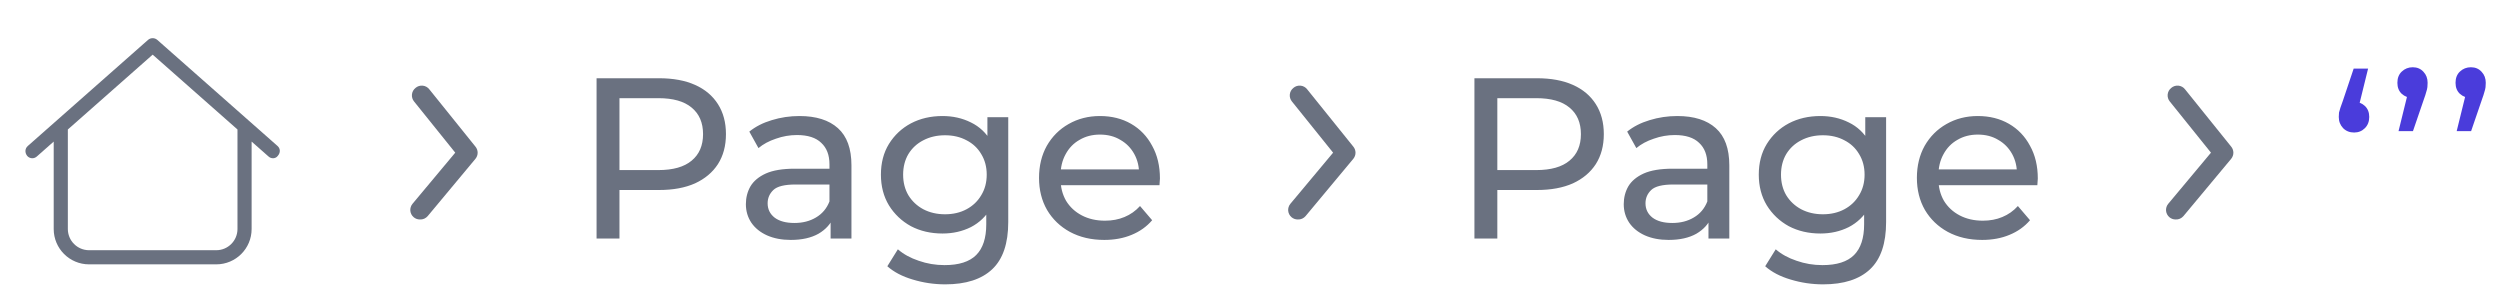 <svg width="131" height="16" viewBox="0 0 131 16" fill="none" xmlns="http://www.w3.org/2000/svg">
<path d="M7.754 2.093C7.896 1.969 8.104 1.969 8.245 2.093L14.541 7.648C14.694 7.782 14.708 7.998 14.553 8.171C14.44 8.324 14.203 8.338 14.051 8.183L13.185 7.419V12C13.185 13.023 12.356 13.852 11.333 13.852H4.666C3.644 13.852 2.814 13.023 2.814 12V7.419L1.949 8.183C1.795 8.338 1.561 8.324 1.426 8.171C1.29 7.998 1.305 7.782 1.458 7.648L7.754 2.093ZM3.555 6.785V12C3.555 12.613 4.053 13.111 4.666 13.111H11.333C11.946 13.111 12.444 12.613 12.444 12V6.785L8 2.864L3.555 6.785Z" fill="#6A7180"/>
<path d="M22 11.5C21.883 11.5 21.77 11.46 21.68 11.385C21.629 11.343 21.587 11.291 21.557 11.233C21.526 11.175 21.507 11.111 21.501 11.046C21.495 10.98 21.502 10.914 21.522 10.852C21.541 10.789 21.573 10.73 21.615 10.68L23.855 8L21.695 5.315C21.653 5.264 21.622 5.205 21.604 5.142C21.585 5.079 21.579 5.012 21.586 4.947C21.593 4.881 21.613 4.818 21.644 4.76C21.676 4.702 21.718 4.651 21.77 4.61C21.822 4.564 21.882 4.53 21.948 4.509C22.014 4.488 22.083 4.481 22.151 4.488C22.22 4.495 22.286 4.516 22.346 4.55C22.406 4.584 22.459 4.63 22.5 4.685L24.915 7.685C24.988 7.774 25.029 7.887 25.029 8.002C25.029 8.118 24.988 8.23 24.915 8.32L22.415 11.32C22.365 11.38 22.301 11.428 22.229 11.46C22.157 11.491 22.078 11.505 22 11.5Z" fill="#6A7180"/>
<path d="M31.26 12.5V4.1H34.536C35.272 4.1 35.9 4.216 36.42 4.448C36.94 4.68 37.34 5.016 37.62 5.456C37.9 5.896 38.04 6.42 38.04 7.028C38.04 7.636 37.9 8.16 37.62 8.6C37.34 9.032 36.94 9.368 36.42 9.608C35.9 9.84 35.272 9.956 34.536 9.956H31.92L32.46 9.392V12.5H31.26ZM32.46 9.512L31.92 8.912H34.5C35.268 8.912 35.848 8.748 36.24 8.42C36.64 8.092 36.84 7.628 36.84 7.028C36.84 6.428 36.64 5.964 36.24 5.636C35.848 5.308 35.268 5.144 34.5 5.144H31.92L32.46 4.544V9.512ZM43.524 12.5V11.156L43.464 10.904V8.612C43.464 8.124 43.32 7.748 43.032 7.484C42.752 7.212 42.328 7.076 41.76 7.076C41.384 7.076 41.016 7.14 40.656 7.268C40.296 7.388 39.992 7.552 39.744 7.76L39.264 6.896C39.592 6.632 39.984 6.432 40.44 6.296C40.904 6.152 41.388 6.08 41.892 6.08C42.764 6.08 43.436 6.292 43.908 6.716C44.38 7.14 44.616 7.788 44.616 8.66V12.5H43.524ZM41.436 12.572C40.964 12.572 40.548 12.492 40.188 12.332C39.836 12.172 39.564 11.952 39.372 11.672C39.18 11.384 39.084 11.06 39.084 10.7C39.084 10.356 39.164 10.044 39.324 9.764C39.492 9.484 39.76 9.26 40.128 9.092C40.504 8.924 41.008 8.84 41.64 8.84H43.656V9.668H41.688C41.112 9.668 40.724 9.764 40.524 9.956C40.324 10.148 40.224 10.38 40.224 10.652C40.224 10.964 40.348 11.216 40.596 11.408C40.844 11.592 41.188 11.684 41.628 11.684C42.06 11.684 42.436 11.588 42.756 11.396C43.084 11.204 43.32 10.924 43.464 10.556L43.692 11.348C43.54 11.724 43.272 12.024 42.888 12.248C42.504 12.464 42.02 12.572 41.436 12.572ZM49.532 14.9C48.948 14.9 48.38 14.816 47.828 14.648C47.284 14.488 46.84 14.256 46.496 13.952L47.048 13.064C47.344 13.32 47.708 13.52 48.14 13.664C48.572 13.816 49.024 13.892 49.496 13.892C50.248 13.892 50.8 13.716 51.152 13.364C51.504 13.012 51.68 12.476 51.68 11.756V10.412L51.8 9.152L51.74 7.88V6.14H52.832V11.636C52.832 12.756 52.552 13.58 51.992 14.108C51.432 14.636 50.612 14.9 49.532 14.9ZM49.388 12.236C48.772 12.236 48.22 12.108 47.732 11.852C47.252 11.588 46.868 11.224 46.58 10.76C46.3 10.296 46.16 9.76 46.16 9.152C46.16 8.536 46.3 8 46.58 7.544C46.868 7.08 47.252 6.72 47.732 6.464C48.22 6.208 48.772 6.08 49.388 6.08C49.932 6.08 50.428 6.192 50.876 6.416C51.324 6.632 51.68 6.968 51.944 7.424C52.216 7.88 52.352 8.456 52.352 9.152C52.352 9.84 52.216 10.412 51.944 10.868C51.68 11.324 51.324 11.668 50.876 11.9C50.428 12.124 49.932 12.236 49.388 12.236ZM49.52 11.228C49.944 11.228 50.32 11.14 50.648 10.964C50.976 10.788 51.232 10.544 51.416 10.232C51.608 9.92 51.704 9.56 51.704 9.152C51.704 8.744 51.608 8.384 51.416 8.072C51.232 7.76 50.976 7.52 50.648 7.352C50.32 7.176 49.944 7.088 49.52 7.088C49.096 7.088 48.716 7.176 48.38 7.352C48.052 7.52 47.792 7.76 47.6 8.072C47.416 8.384 47.324 8.744 47.324 9.152C47.324 9.56 47.416 9.92 47.6 10.232C47.792 10.544 48.052 10.788 48.38 10.964C48.716 11.14 49.096 11.228 49.52 11.228ZM57.865 12.572C57.185 12.572 56.585 12.432 56.065 12.152C55.553 11.872 55.153 11.488 54.865 11C54.585 10.512 54.445 9.952 54.445 9.32C54.445 8.688 54.581 8.128 54.853 7.64C55.133 7.152 55.513 6.772 55.993 6.5C56.481 6.22 57.029 6.08 57.637 6.08C58.253 6.08 58.797 6.216 59.269 6.488C59.741 6.76 60.109 7.144 60.373 7.64C60.645 8.128 60.781 8.7 60.781 9.356C60.781 9.404 60.777 9.46 60.769 9.524C60.769 9.588 60.765 9.648 60.757 9.704H55.345V8.876H60.157L59.689 9.164C59.697 8.756 59.613 8.392 59.437 8.072C59.261 7.752 59.017 7.504 58.705 7.328C58.401 7.144 58.045 7.052 57.637 7.052C57.237 7.052 56.881 7.144 56.569 7.328C56.257 7.504 56.013 7.756 55.837 8.084C55.661 8.404 55.573 8.772 55.573 9.188V9.38C55.573 9.804 55.669 10.184 55.861 10.52C56.061 10.848 56.337 11.104 56.689 11.288C57.041 11.472 57.445 11.564 57.901 11.564C58.277 11.564 58.617 11.5 58.921 11.372C59.233 11.244 59.505 11.052 59.737 10.796L60.373 11.54C60.085 11.876 59.725 12.132 59.293 12.308C58.869 12.484 58.393 12.572 57.865 12.572Z" fill="#6A7180"/>
<path d="M68 11.5C67.883 11.5 67.77 11.46 67.68 11.385C67.629 11.343 67.587 11.291 67.557 11.233C67.526 11.175 67.507 11.111 67.501 11.046C67.495 10.98 67.502 10.914 67.522 10.852C67.541 10.789 67.573 10.73 67.615 10.68L69.855 8L67.695 5.315C67.653 5.264 67.622 5.205 67.604 5.142C67.585 5.079 67.579 5.012 67.586 4.947C67.593 4.881 67.613 4.818 67.644 4.76C67.676 4.702 67.719 4.651 67.77 4.61C67.822 4.564 67.882 4.53 67.948 4.509C68.013 4.488 68.083 4.481 68.151 4.488C68.22 4.495 68.286 4.516 68.346 4.55C68.406 4.584 68.459 4.63 68.5 4.685L70.915 7.685C70.988 7.774 71.029 7.887 71.029 8.002C71.029 8.118 70.988 8.23 70.915 8.32L68.415 11.32C68.365 11.38 68.301 11.428 68.229 11.46C68.157 11.491 68.078 11.505 68 11.5Z" fill="#6A7180"/>
<path d="M77.26 12.5V4.1H80.536C81.272 4.1 81.9 4.216 82.42 4.448C82.94 4.68 83.34 5.016 83.62 5.456C83.9 5.896 84.04 6.42 84.04 7.028C84.04 7.636 83.9 8.16 83.62 8.6C83.34 9.032 82.94 9.368 82.42 9.608C81.9 9.84 81.272 9.956 80.536 9.956H77.92L78.46 9.392V12.5H77.26ZM78.46 9.512L77.92 8.912H80.5C81.268 8.912 81.848 8.748 82.24 8.42C82.64 8.092 82.84 7.628 82.84 7.028C82.84 6.428 82.64 5.964 82.24 5.636C81.848 5.308 81.268 5.144 80.5 5.144H77.92L78.46 4.544V9.512ZM89.524 12.5V11.156L89.464 10.904V8.612C89.464 8.124 89.32 7.748 89.032 7.484C88.752 7.212 88.328 7.076 87.76 7.076C87.384 7.076 87.016 7.14 86.656 7.268C86.296 7.388 85.992 7.552 85.744 7.76L85.264 6.896C85.592 6.632 85.984 6.432 86.44 6.296C86.904 6.152 87.388 6.08 87.892 6.08C88.764 6.08 89.436 6.292 89.908 6.716C90.38 7.14 90.616 7.788 90.616 8.66V12.5H89.524ZM87.436 12.572C86.964 12.572 86.548 12.492 86.188 12.332C85.836 12.172 85.564 11.952 85.372 11.672C85.18 11.384 85.084 11.06 85.084 10.7C85.084 10.356 85.164 10.044 85.324 9.764C85.492 9.484 85.76 9.26 86.128 9.092C86.504 8.924 87.008 8.84 87.64 8.84H89.656V9.668H87.688C87.112 9.668 86.724 9.764 86.524 9.956C86.324 10.148 86.224 10.38 86.224 10.652C86.224 10.964 86.348 11.216 86.596 11.408C86.844 11.592 87.188 11.684 87.628 11.684C88.06 11.684 88.436 11.588 88.756 11.396C89.084 11.204 89.32 10.924 89.464 10.556L89.692 11.348C89.54 11.724 89.272 12.024 88.888 12.248C88.504 12.464 88.02 12.572 87.436 12.572ZM95.532 14.9C94.948 14.9 94.38 14.816 93.828 14.648C93.284 14.488 92.84 14.256 92.496 13.952L93.048 13.064C93.344 13.32 93.708 13.52 94.14 13.664C94.572 13.816 95.024 13.892 95.496 13.892C96.248 13.892 96.8 13.716 97.152 13.364C97.504 13.012 97.68 12.476 97.68 11.756V10.412L97.8 9.152L97.74 7.88V6.14H98.832V11.636C98.832 12.756 98.552 13.58 97.992 14.108C97.432 14.636 96.612 14.9 95.532 14.9ZM95.388 12.236C94.772 12.236 94.22 12.108 93.732 11.852C93.252 11.588 92.868 11.224 92.58 10.76C92.3 10.296 92.16 9.76 92.16 9.152C92.16 8.536 92.3 8 92.58 7.544C92.868 7.08 93.252 6.72 93.732 6.464C94.22 6.208 94.772 6.08 95.388 6.08C95.932 6.08 96.428 6.192 96.876 6.416C97.324 6.632 97.68 6.968 97.944 7.424C98.216 7.88 98.352 8.456 98.352 9.152C98.352 9.84 98.216 10.412 97.944 10.868C97.68 11.324 97.324 11.668 96.876 11.9C96.428 12.124 95.932 12.236 95.388 12.236ZM95.52 11.228C95.944 11.228 96.32 11.14 96.648 10.964C96.976 10.788 97.232 10.544 97.416 10.232C97.608 9.92 97.704 9.56 97.704 9.152C97.704 8.744 97.608 8.384 97.416 8.072C97.232 7.76 96.976 7.52 96.648 7.352C96.32 7.176 95.944 7.088 95.52 7.088C95.096 7.088 94.716 7.176 94.38 7.352C94.052 7.52 93.792 7.76 93.6 8.072C93.416 8.384 93.324 8.744 93.324 9.152C93.324 9.56 93.416 9.92 93.6 10.232C93.792 10.544 94.052 10.788 94.38 10.964C94.716 11.14 95.096 11.228 95.52 11.228ZM103.865 12.572C103.185 12.572 102.585 12.432 102.065 12.152C101.553 11.872 101.153 11.488 100.865 11C100.585 10.512 100.445 9.952 100.445 9.32C100.445 8.688 100.581 8.128 100.853 7.64C101.133 7.152 101.513 6.772 101.993 6.5C102.481 6.22 103.029 6.08 103.637 6.08C104.253 6.08 104.797 6.216 105.269 6.488C105.741 6.76 106.109 7.144 106.373 7.64C106.645 8.128 106.781 8.7 106.781 9.356C106.781 9.404 106.777 9.46 106.769 9.524C106.769 9.588 106.765 9.648 106.757 9.704H101.345V8.876H106.157L105.689 9.164C105.697 8.756 105.613 8.392 105.437 8.072C105.261 7.752 105.017 7.504 104.705 7.328C104.401 7.144 104.045 7.052 103.637 7.052C103.237 7.052 102.881 7.144 102.569 7.328C102.257 7.504 102.013 7.756 101.837 8.084C101.661 8.404 101.573 8.772 101.573 9.188V9.38C101.573 9.804 101.669 10.184 101.861 10.52C102.061 10.848 102.337 11.104 102.689 11.288C103.041 11.472 103.445 11.564 103.901 11.564C104.277 11.564 104.617 11.5 104.921 11.372C105.233 11.244 105.505 11.052 105.737 10.796L106.373 11.54C106.085 11.876 105.725 12.132 105.293 12.308C104.869 12.484 104.393 12.572 103.865 12.572Z" fill="#6A7180"/>
<path d="M114 11.5C113.883 11.5 113.77 11.46 113.68 11.385C113.629 11.343 113.587 11.291 113.557 11.233C113.526 11.175 113.507 11.111 113.501 11.046C113.495 10.98 113.502 10.914 113.522 10.852C113.541 10.789 113.573 10.73 113.615 10.68L115.855 8L113.695 5.315C113.653 5.264 113.622 5.205 113.604 5.142C113.585 5.079 113.579 5.012 113.586 4.947C113.593 4.881 113.613 4.818 113.644 4.76C113.676 4.702 113.719 4.651 113.77 4.61C113.822 4.564 113.882 4.53 113.948 4.509C114.013 4.488 114.083 4.481 114.151 4.488C114.22 4.495 114.286 4.516 114.346 4.55C114.406 4.584 114.459 4.63 114.5 4.685L116.915 7.685C116.988 7.774 117.029 7.887 117.029 8.002C117.029 8.118 116.988 8.23 116.915 8.32L114.415 11.32C114.365 11.38 114.301 11.428 114.229 11.46C114.157 11.491 114.078 11.505 114 11.5Z" fill="#6A7180"/>
<path d="M124.088 3.596L123.488 6.032L123.344 5.336C123.576 5.336 123.768 5.408 123.92 5.552C124.072 5.696 124.148 5.888 124.148 6.128C124.148 6.368 124.072 6.564 123.92 6.716C123.768 6.868 123.58 6.944 123.356 6.944C123.124 6.944 122.932 6.868 122.78 6.716C122.628 6.556 122.552 6.36 122.552 6.128C122.552 6.048 122.556 5.972 122.564 5.9C122.58 5.828 122.604 5.744 122.636 5.648C122.668 5.544 122.712 5.42 122.768 5.276L123.332 3.596H124.088ZM125.683 6.872L126.283 4.436L126.439 5.132C126.207 5.132 126.011 5.06 125.851 4.916C125.699 4.772 125.623 4.58 125.623 4.34C125.623 4.092 125.699 3.896 125.851 3.752C126.011 3.6 126.203 3.524 126.427 3.524C126.659 3.524 126.847 3.604 126.991 3.764C127.135 3.916 127.207 4.108 127.207 4.34C127.207 4.412 127.203 4.488 127.195 4.568C127.187 4.64 127.167 4.724 127.135 4.82C127.111 4.916 127.071 5.04 127.015 5.192L126.439 6.872H125.683ZM128.73 6.872L129.33 4.436L129.486 5.132C129.254 5.132 129.058 5.06 128.898 4.916C128.746 4.772 128.67 4.58 128.67 4.34C128.67 4.092 128.746 3.896 128.898 3.752C129.058 3.6 129.25 3.524 129.474 3.524C129.706 3.524 129.894 3.604 130.038 3.764C130.182 3.916 130.254 4.108 130.254 4.34C130.254 4.412 130.25 4.488 130.242 4.568C130.234 4.64 130.214 4.724 130.182 4.82C130.158 4.916 130.118 5.04 130.062 5.192L129.486 6.872H128.73Z" fill="#4A3CDB"/>
</svg>
